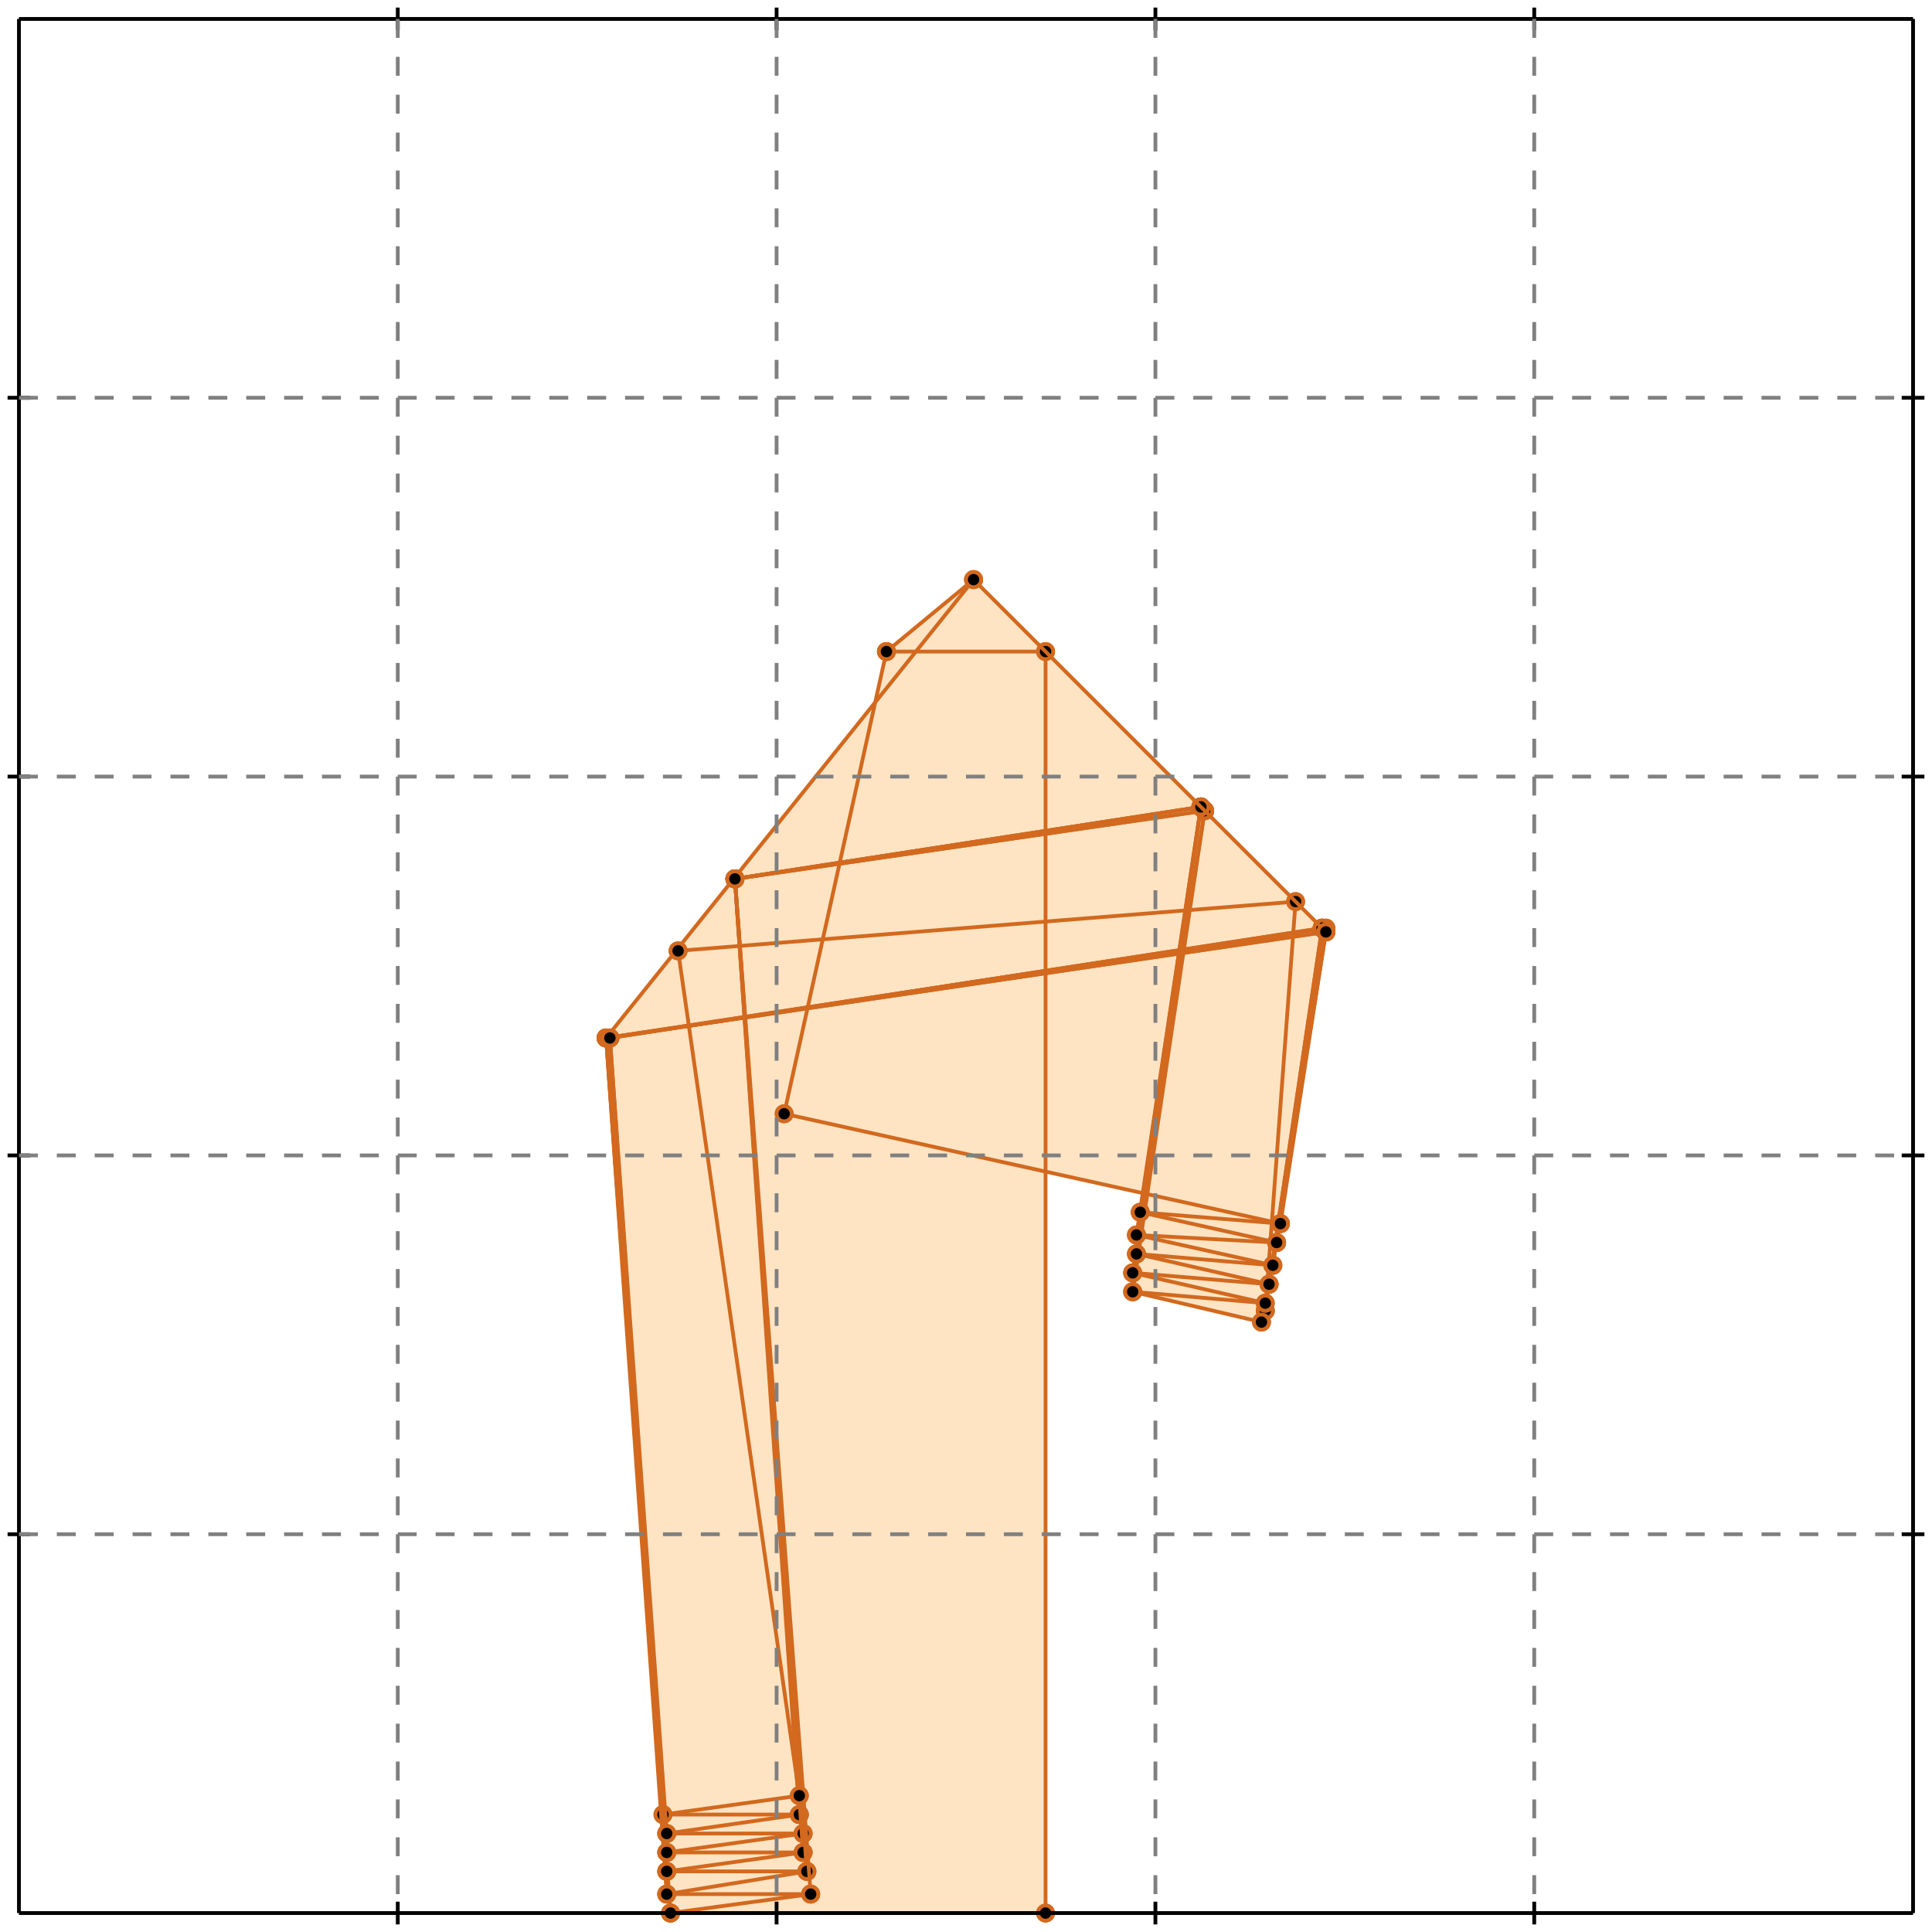 <?xml version="1.0" standalone="no"?>
<!DOCTYPE svg PUBLIC "-//W3C//DTD SVG 1.1//EN" 
  "http://www.w3.org/Graphics/SVG/1.1/DTD/svg11.dtd">
<svg width="510" height="510" version="1.1" id="toplevel"
    xmlns="http://www.w3.org/2000/svg"
    xmlns:xlink="http://www.w3.org/1999/xlink">
  <polygon points="177,505 276,505 276,309 302,315 301,320 301,320 300,326 301,326 300,331 300,331 299,336 299,336 299,341 333,349 334,346 335,339 335,339 336,334 336,334 337,328 337,328 338,323 338,323 350,246 257,153 234,172 231,186 160,274"
           fill="bisque"/>
  <g stroke="chocolate" stroke-width="1">
    <line x1="333" y1="349" x2="334" y2="346"/>
    <circle cx="333" cy="349" r="2"/>
    <circle cx="334" cy="346" r="2"/>
  </g>
  <g stroke="chocolate" stroke-width="1">
    <line x1="160" y1="274" x2="257" y2="153"/>
    <circle cx="160" cy="274" r="2"/>
    <circle cx="257" cy="153" r="2"/>
  </g>
  <g stroke="chocolate" stroke-width="1">
    <line x1="207" y1="294" x2="234" y2="172"/>
    <circle cx="207" cy="294" r="2"/>
    <circle cx="234" cy="172" r="2"/>
  </g>
  <g stroke="chocolate" stroke-width="1">
    <line x1="338" y1="323" x2="350" y2="246"/>
    <circle cx="338" cy="323" r="2"/>
    <circle cx="350" cy="246" r="2"/>
  </g>
  <g stroke="chocolate" stroke-width="1">
    <line x1="337" y1="328" x2="350" y2="246"/>
    <circle cx="337" cy="328" r="2"/>
    <circle cx="350" cy="246" r="2"/>
  </g>
  <g stroke="chocolate" stroke-width="1">
    <line x1="336" y1="334" x2="350" y2="245"/>
    <circle cx="336" cy="334" r="2"/>
    <circle cx="350" cy="245" r="2"/>
  </g>
  <g stroke="chocolate" stroke-width="1">
    <line x1="335" y1="339" x2="349" y2="245"/>
    <circle cx="335" cy="339" r="2"/>
    <circle cx="349" cy="245" r="2"/>
  </g>
  <g stroke="chocolate" stroke-width="1">
    <line x1="334" y1="346" x2="349" y2="245"/>
    <circle cx="334" cy="346" r="2"/>
    <circle cx="349" cy="245" r="2"/>
  </g>
  <g stroke="chocolate" stroke-width="1">
    <line x1="299" y1="341" x2="318" y2="214"/>
    <circle cx="299" cy="341" r="2"/>
    <circle cx="318" cy="214" r="2"/>
  </g>
  <g stroke="chocolate" stroke-width="1">
    <line x1="299" y1="336" x2="318" y2="214"/>
    <circle cx="299" cy="336" r="2"/>
    <circle cx="318" cy="214" r="2"/>
  </g>
  <g stroke="chocolate" stroke-width="1">
    <line x1="300" y1="331" x2="317" y2="213"/>
    <circle cx="300" cy="331" r="2"/>
    <circle cx="317" cy="213" r="2"/>
  </g>
  <g stroke="chocolate" stroke-width="1">
    <line x1="300" y1="326" x2="317" y2="213"/>
    <circle cx="300" cy="326" r="2"/>
    <circle cx="317" cy="213" r="2"/>
  </g>
  <g stroke="chocolate" stroke-width="1">
    <line x1="301" y1="320" x2="317" y2="213"/>
    <circle cx="301" cy="320" r="2"/>
    <circle cx="317" cy="213" r="2"/>
  </g>
  <g stroke="chocolate" stroke-width="1">
    <line x1="177" y1="505" x2="214" y2="500"/>
    <circle cx="177" cy="505" r="2"/>
    <circle cx="214" cy="500" r="2"/>
  </g>
  <g stroke="chocolate" stroke-width="1">
    <line x1="176" y1="500" x2="213" y2="494"/>
    <circle cx="176" cy="500" r="2"/>
    <circle cx="213" cy="494" r="2"/>
  </g>
  <g stroke="chocolate" stroke-width="1">
    <line x1="176" y1="494" x2="212" y2="489"/>
    <circle cx="176" cy="494" r="2"/>
    <circle cx="212" cy="489" r="2"/>
  </g>
  <g stroke="chocolate" stroke-width="1">
    <line x1="334" y1="346" x2="342" y2="238"/>
    <circle cx="334" cy="346" r="2"/>
    <circle cx="342" cy="238" r="2"/>
  </g>
  <g stroke="chocolate" stroke-width="1">
    <line x1="176" y1="489" x2="212" y2="484"/>
    <circle cx="176" cy="489" r="2"/>
    <circle cx="212" cy="484" r="2"/>
  </g>
  <g stroke="chocolate" stroke-width="1">
    <line x1="176" y1="484" x2="211" y2="479"/>
    <circle cx="176" cy="484" r="2"/>
    <circle cx="211" cy="479" r="2"/>
  </g>
  <g stroke="chocolate" stroke-width="1">
    <line x1="175" y1="479" x2="211" y2="474"/>
    <circle cx="175" cy="479" r="2"/>
    <circle cx="211" cy="474" r="2"/>
  </g>
  <g stroke="chocolate" stroke-width="1">
    <line x1="234" y1="172" x2="257" y2="153"/>
    <circle cx="234" cy="172" r="2"/>
    <circle cx="257" cy="153" r="2"/>
  </g>
  <g stroke="chocolate" stroke-width="1">
    <line x1="177" y1="505" x2="276" y2="505"/>
    <circle cx="177" cy="505" r="2"/>
    <circle cx="276" cy="505" r="2"/>
  </g>
  <g stroke="chocolate" stroke-width="1">
    <line x1="276" y1="505" x2="276" y2="172"/>
    <circle cx="276" cy="505" r="2"/>
    <circle cx="276" cy="172" r="2"/>
  </g>
  <g stroke="chocolate" stroke-width="1">
    <line x1="176" y1="500" x2="214" y2="500"/>
    <circle cx="176" cy="500" r="2"/>
    <circle cx="214" cy="500" r="2"/>
  </g>
  <g stroke="chocolate" stroke-width="1">
    <line x1="176" y1="494" x2="213" y2="494"/>
    <circle cx="176" cy="494" r="2"/>
    <circle cx="213" cy="494" r="2"/>
  </g>
  <g stroke="chocolate" stroke-width="1">
    <line x1="176" y1="489" x2="212" y2="489"/>
    <circle cx="176" cy="489" r="2"/>
    <circle cx="212" cy="489" r="2"/>
  </g>
  <g stroke="chocolate" stroke-width="1">
    <line x1="176" y1="484" x2="212" y2="484"/>
    <circle cx="176" cy="484" r="2"/>
    <circle cx="212" cy="484" r="2"/>
  </g>
  <g stroke="chocolate" stroke-width="1">
    <line x1="175" y1="479" x2="211" y2="479"/>
    <circle cx="175" cy="479" r="2"/>
    <circle cx="211" cy="479" r="2"/>
  </g>
  <g stroke="chocolate" stroke-width="1">
    <line x1="177" y1="505" x2="160" y2="274"/>
    <circle cx="177" cy="505" r="2"/>
    <circle cx="160" cy="274" r="2"/>
  </g>
  <g stroke="chocolate" stroke-width="1">
    <line x1="176" y1="500" x2="160" y2="274"/>
    <circle cx="176" cy="500" r="2"/>
    <circle cx="160" cy="274" r="2"/>
  </g>
  <g stroke="chocolate" stroke-width="1">
    <line x1="176" y1="494" x2="160" y2="274"/>
    <circle cx="176" cy="494" r="2"/>
    <circle cx="160" cy="274" r="2"/>
  </g>
  <g stroke="chocolate" stroke-width="1">
    <line x1="176" y1="489" x2="161" y2="274"/>
    <circle cx="176" cy="489" r="2"/>
    <circle cx="161" cy="274" r="2"/>
  </g>
  <g stroke="chocolate" stroke-width="1">
    <line x1="176" y1="484" x2="161" y2="274"/>
    <circle cx="176" cy="484" r="2"/>
    <circle cx="161" cy="274" r="2"/>
  </g>
  <g stroke="chocolate" stroke-width="1">
    <line x1="211" y1="479" x2="194" y2="232"/>
    <circle cx="211" cy="479" r="2"/>
    <circle cx="194" cy="232" r="2"/>
  </g>
  <g stroke="chocolate" stroke-width="1">
    <line x1="212" y1="484" x2="194" y2="232"/>
    <circle cx="212" cy="484" r="2"/>
    <circle cx="194" cy="232" r="2"/>
  </g>
  <g stroke="chocolate" stroke-width="1">
    <line x1="212" y1="489" x2="194" y2="232"/>
    <circle cx="212" cy="489" r="2"/>
    <circle cx="194" cy="232" r="2"/>
  </g>
  <g stroke="chocolate" stroke-width="1">
    <line x1="213" y1="494" x2="194" y2="232"/>
    <circle cx="213" cy="494" r="2"/>
    <circle cx="194" cy="232" r="2"/>
  </g>
  <g stroke="chocolate" stroke-width="1">
    <line x1="214" y1="500" x2="194" y2="232"/>
    <circle cx="214" cy="500" r="2"/>
    <circle cx="194" cy="232" r="2"/>
  </g>
  <g stroke="chocolate" stroke-width="1">
    <line x1="211" y1="474" x2="179" y2="251"/>
    <circle cx="211" cy="474" r="2"/>
    <circle cx="179" cy="251" r="2"/>
  </g>
  <g stroke="chocolate" stroke-width="1">
    <line x1="160" y1="274" x2="350" y2="246"/>
    <circle cx="160" cy="274" r="2"/>
    <circle cx="350" cy="246" r="2"/>
  </g>
  <g stroke="chocolate" stroke-width="1">
    <line x1="160" y1="274" x2="350" y2="246"/>
    <circle cx="160" cy="274" r="2"/>
    <circle cx="350" cy="246" r="2"/>
  </g>
  <g stroke="chocolate" stroke-width="1">
    <line x1="160" y1="274" x2="350" y2="245"/>
    <circle cx="160" cy="274" r="2"/>
    <circle cx="350" cy="245" r="2"/>
  </g>
  <g stroke="chocolate" stroke-width="1">
    <line x1="161" y1="274" x2="349" y2="245"/>
    <circle cx="161" cy="274" r="2"/>
    <circle cx="349" cy="245" r="2"/>
  </g>
  <g stroke="chocolate" stroke-width="1">
    <line x1="161" y1="274" x2="349" y2="245"/>
    <circle cx="161" cy="274" r="2"/>
    <circle cx="349" cy="245" r="2"/>
  </g>
  <g stroke="chocolate" stroke-width="1">
    <line x1="334" y1="344" x2="299" y2="341"/>
    <circle cx="334" cy="344" r="2"/>
    <circle cx="299" cy="341" r="2"/>
  </g>
  <g stroke="chocolate" stroke-width="1">
    <line x1="194" y1="232" x2="318" y2="214"/>
    <circle cx="194" cy="232" r="2"/>
    <circle cx="318" cy="214" r="2"/>
  </g>
  <g stroke="chocolate" stroke-width="1">
    <line x1="194" y1="232" x2="318" y2="214"/>
    <circle cx="194" cy="232" r="2"/>
    <circle cx="318" cy="214" r="2"/>
  </g>
  <g stroke="chocolate" stroke-width="1">
    <line x1="194" y1="232" x2="317" y2="213"/>
    <circle cx="194" cy="232" r="2"/>
    <circle cx="317" cy="213" r="2"/>
  </g>
  <g stroke="chocolate" stroke-width="1">
    <line x1="194" y1="232" x2="317" y2="213"/>
    <circle cx="194" cy="232" r="2"/>
    <circle cx="317" cy="213" r="2"/>
  </g>
  <g stroke="chocolate" stroke-width="1">
    <line x1="194" y1="232" x2="317" y2="213"/>
    <circle cx="194" cy="232" r="2"/>
    <circle cx="317" cy="213" r="2"/>
  </g>
  <g stroke="chocolate" stroke-width="1">
    <line x1="335" y1="339" x2="299" y2="336"/>
    <circle cx="335" cy="339" r="2"/>
    <circle cx="299" cy="336" r="2"/>
  </g>
  <g stroke="chocolate" stroke-width="1">
    <line x1="336" y1="334" x2="300" y2="331"/>
    <circle cx="336" cy="334" r="2"/>
    <circle cx="300" cy="331" r="2"/>
  </g>
  <g stroke="chocolate" stroke-width="1">
    <line x1="337" y1="328" x2="300" y2="326"/>
    <circle cx="337" cy="328" r="2"/>
    <circle cx="300" cy="326" r="2"/>
  </g>
  <g stroke="chocolate" stroke-width="1">
    <line x1="179" y1="251" x2="342" y2="238"/>
    <circle cx="179" cy="251" r="2"/>
    <circle cx="342" cy="238" r="2"/>
  </g>
  <g stroke="chocolate" stroke-width="1">
    <line x1="338" y1="323" x2="301" y2="320"/>
    <circle cx="338" cy="323" r="2"/>
    <circle cx="301" cy="320" r="2"/>
  </g>
  <g stroke="chocolate" stroke-width="1">
    <line x1="333" y1="349" x2="299" y2="341"/>
    <circle cx="333" cy="349" r="2"/>
    <circle cx="299" cy="341" r="2"/>
  </g>
  <g stroke="chocolate" stroke-width="1">
    <line x1="334" y1="344" x2="299" y2="336"/>
    <circle cx="334" cy="344" r="2"/>
    <circle cx="299" cy="336" r="2"/>
  </g>
  <g stroke="chocolate" stroke-width="1">
    <line x1="335" y1="339" x2="300" y2="331"/>
    <circle cx="335" cy="339" r="2"/>
    <circle cx="300" cy="331" r="2"/>
  </g>
  <g stroke="chocolate" stroke-width="1">
    <line x1="336" y1="334" x2="300" y2="326"/>
    <circle cx="336" cy="334" r="2"/>
    <circle cx="300" cy="326" r="2"/>
  </g>
  <g stroke="chocolate" stroke-width="1">
    <line x1="337" y1="328" x2="301" y2="320"/>
    <circle cx="337" cy="328" r="2"/>
    <circle cx="301" cy="320" r="2"/>
  </g>
  <g stroke="chocolate" stroke-width="1">
    <line x1="338" y1="323" x2="207" y2="294"/>
    <circle cx="338" cy="323" r="2"/>
    <circle cx="207" cy="294" r="2"/>
  </g>
  <g stroke="chocolate" stroke-width="1">
    <line x1="234" y1="172" x2="276" y2="172"/>
    <circle cx="234" cy="172" r="2"/>
    <circle cx="276" cy="172" r="2"/>
  </g>
  <g stroke="chocolate" stroke-width="1">
    <line x1="350" y1="246" x2="257" y2="153"/>
    <circle cx="350" cy="246" r="2"/>
    <circle cx="257" cy="153" r="2"/>
  </g>
  <g stroke="black" stroke-width="1">
    <line x1="5" y1="5" x2="505" y2="5"/>
    <line x1="5" y1="5" x2="5" y2="505"/>
    <line x1="505" y1="505" x2="5" y2="505"/>
    <line x1="505" y1="505" x2="505" y2="5"/>
    <line x1="105" y1="2" x2="105" y2="8"/>
    <line x1="2" y1="105" x2="8" y2="105"/>
    <line x1="105" y1="502" x2="105" y2="508"/>
    <line x1="502" y1="105" x2="508" y2="105"/>
    <line x1="205" y1="2" x2="205" y2="8"/>
    <line x1="2" y1="205" x2="8" y2="205"/>
    <line x1="205" y1="502" x2="205" y2="508"/>
    <line x1="502" y1="205" x2="508" y2="205"/>
    <line x1="305" y1="2" x2="305" y2="8"/>
    <line x1="2" y1="305" x2="8" y2="305"/>
    <line x1="305" y1="502" x2="305" y2="508"/>
    <line x1="502" y1="305" x2="508" y2="305"/>
    <line x1="405" y1="2" x2="405" y2="8"/>
    <line x1="2" y1="405" x2="8" y2="405"/>
    <line x1="405" y1="502" x2="405" y2="508"/>
    <line x1="502" y1="405" x2="508" y2="405"/>
  </g>
  <g stroke="gray" stroke-width="1" stroke-dasharray="5,5">
    <line x1="105" y1="5" x2="105" y2="505"/>
    <line x1="5" y1="105" x2="505" y2="105"/>
    <line x1="205" y1="5" x2="205" y2="505"/>
    <line x1="5" y1="205" x2="505" y2="205"/>
    <line x1="305" y1="5" x2="305" y2="505"/>
    <line x1="5" y1="305" x2="505" y2="305"/>
    <line x1="405" y1="5" x2="405" y2="505"/>
    <line x1="5" y1="405" x2="505" y2="405"/>
  </g>
</svg>
